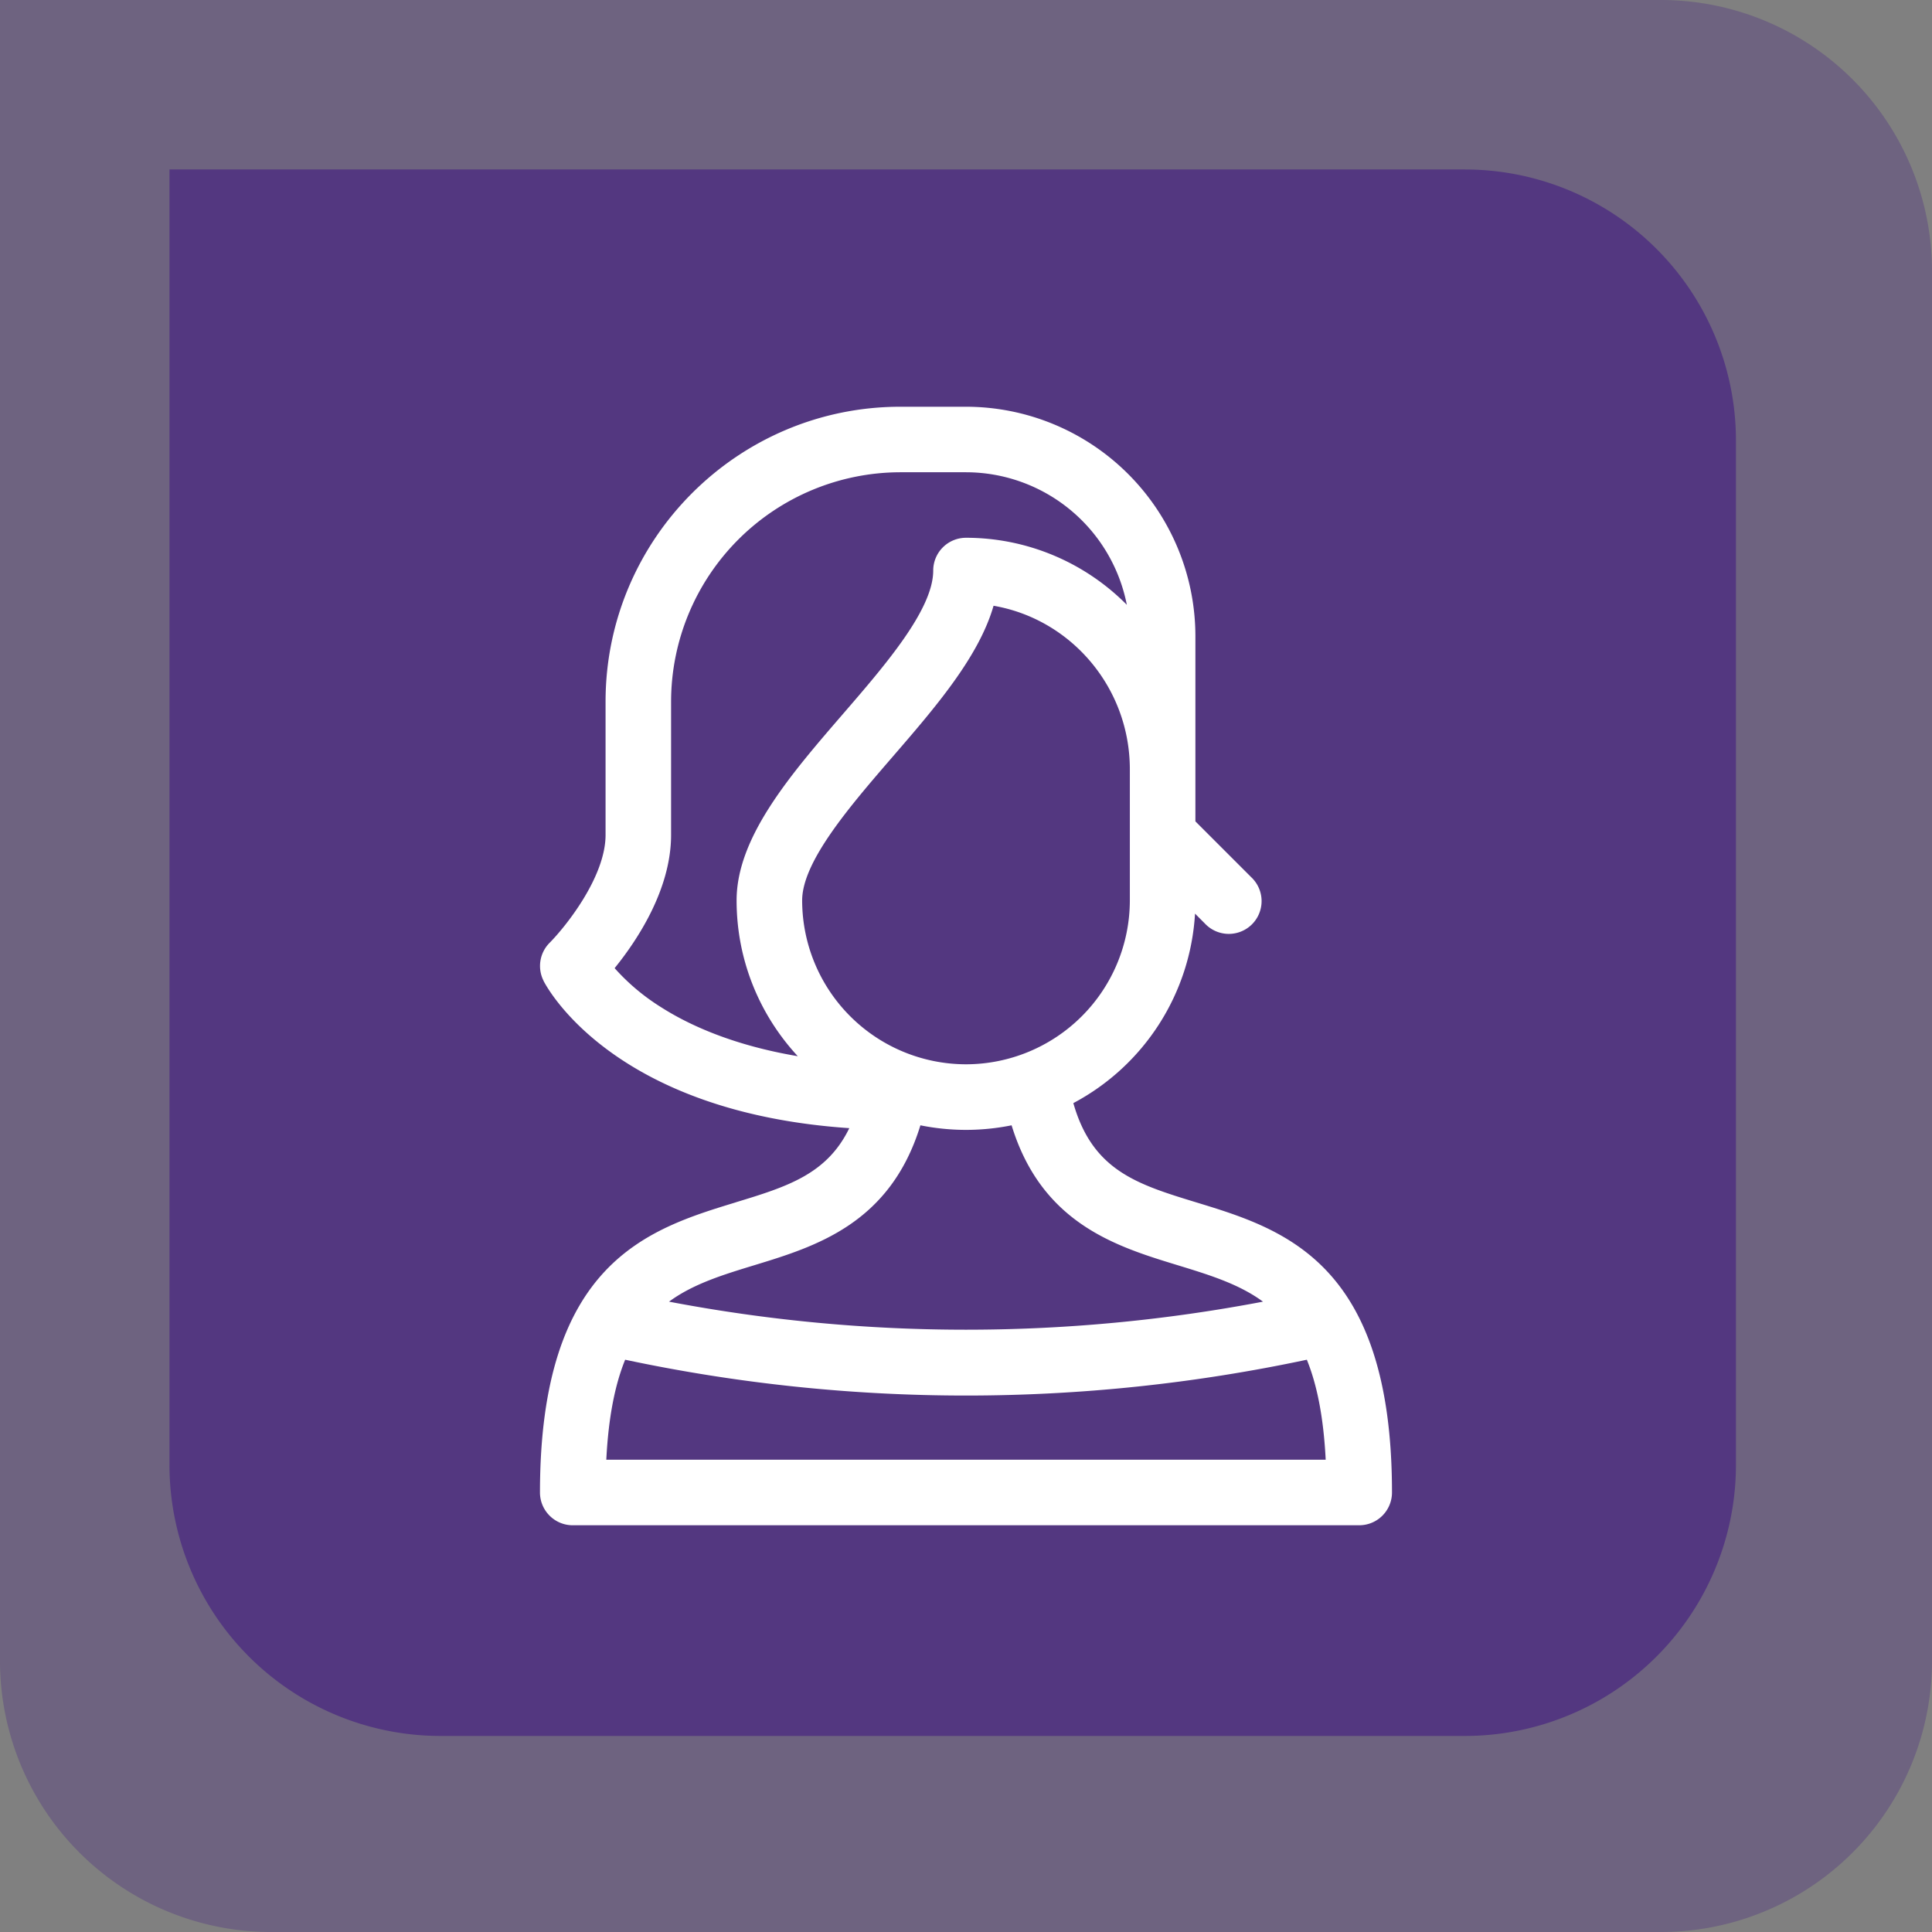 <svg width="57" height="57" fill="none" xmlns="http://www.w3.org/2000/svg"><rect width="100%" height="100%" fill="#808080" stroke="none"/><path d="M0 0h49a8 8 0 018 8v41a8 8 0 01-8 8H8a8 8 0 01-8-8V0z" fill="#533780" fill-opacity=".4"/><path d="M5 5h38.216a8 8 0 018 8v30.216a8 8 0 01-8 8H13a8 8 0 01-8-8V5z" fill="#533780"/><g clip-path="url(#prefix__clip0)"><path d="M21.701 35.475c-2.57.786-5.77 1.764-5.77 8.558 0 .534.434.967.967.967h23.204a.967.967 0 00.966-.967c0-6.794-3.199-7.772-5.77-8.558-1.75-.535-3.064-.938-3.631-2.93a6.777 6.777 0 003.59-5.59l.294.295a.967.967 0 101.367-1.367l-1.65-1.65v-5.465A6.775 6.775 0 0028.5 12h-1.934c-4.797 0-8.7 3.903-8.7 8.701v3.932c0 1.247-1.193 2.722-1.651 3.183a.967.967 0 00-.18 1.116c0 .003.002.007.005.013l.005.01c.182.344 2.2 3.867 9.012 4.329-.662 1.367-1.846 1.73-3.356 2.19zm-3.813 7.591c.064-1.266.259-2.219.556-2.95a48.368 48.368 0 0020.112 0c.297.731.492 1.684.556 2.95H17.888zm16.845-5.742c.947.29 1.817.556 2.529 1.079a46.8 46.8 0 01-17.524 0c.712-.523 1.582-.79 2.529-1.079 1.8-.55 3.998-1.223 4.888-4.124a6.771 6.771 0 002.69 0c.89 2.901 3.087 3.573 4.888 4.124zm-1.399-10.758A4.84 4.84 0 0128.5 31.4a4.84 4.84 0 01-4.834-4.834c0-1.15 1.416-2.788 2.665-4.234 1.256-1.453 2.546-2.946 2.982-4.46 2.28.392 4.021 2.407 4.021 4.827v3.867zm-15.201 1.998c.663-.818 1.666-2.32 1.666-3.931V20.7a6.775 6.775 0 016.767-6.767H28.5a4.842 4.842 0 014.745 3.911 6.678 6.678 0 00-4.745-1.978.967.967 0 00-.967.967c0 1.15-1.416 2.789-2.665 4.234-1.541 1.784-3.136 3.628-3.136 5.498 0 1.773.686 3.388 1.805 4.596-1.917-.324-3.216-.922-4.044-1.452a6.294 6.294 0 01-1.36-1.146z" fill="#fff"/></g><defs><clipPath id="prefix__clip0"><path fill="#fff" transform="translate(12 12)" d="M0 0h33v33H0z"/></clipPath></defs></svg>